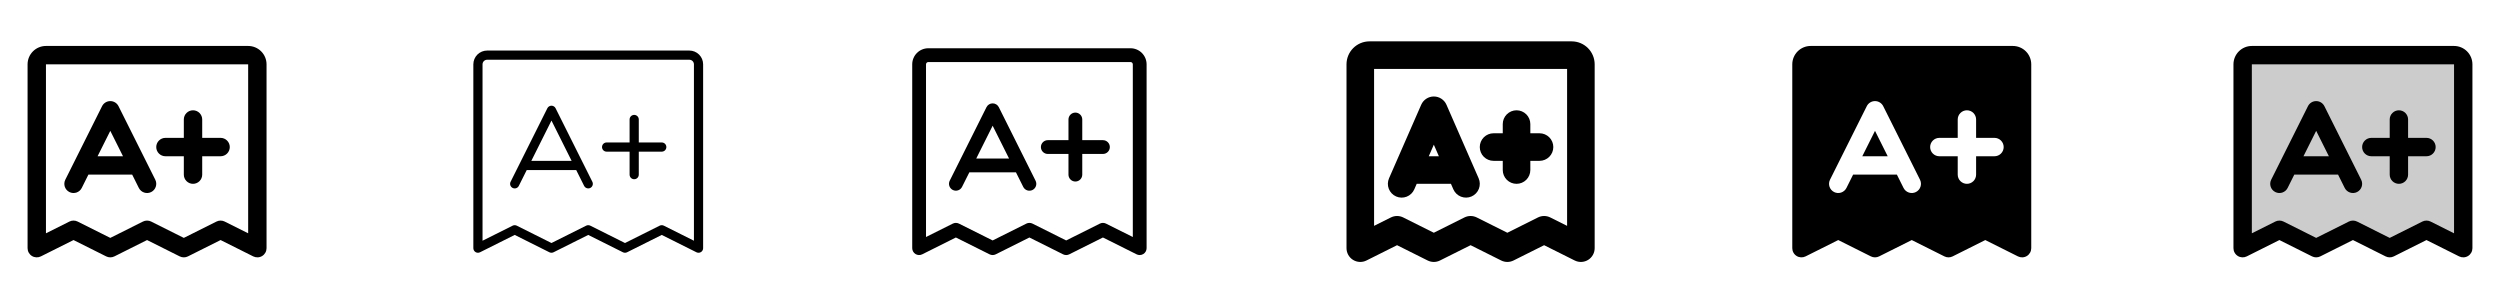 <svg width="272" height="32" viewBox="0 0 272 32" fill="none" xmlns="http://www.w3.org/2000/svg">
<g clip-path="url(#clip0_17_2676)">
<path d="M27 5H5C4.47 5 3.961 5.211 3.586 5.586C3.211 5.961 3 6.47 3 7V27C3 27.171 3.043 27.338 3.126 27.487C3.209 27.636 3.329 27.762 3.474 27.851C3.619 27.941 3.785 27.992 3.955 28C4.125 28.007 4.295 27.971 4.447 27.895L8 26.117L11.553 27.895C11.691 27.965 11.845 28.001 12 28.001C12.155 28.001 12.309 27.965 12.447 27.895L16 26.117L19.552 27.895C19.691 27.965 19.845 28.001 20 28.001C20.155 28.001 20.309 27.965 20.448 27.895L24 26.117L27.552 27.895C27.705 27.971 27.875 28.007 28.045 28C28.215 27.992 28.381 27.941 28.526 27.851C28.671 27.762 28.791 27.636 28.874 27.487C28.957 27.338 29 27.171 29 27V7C29 6.47 28.789 5.961 28.414 5.586C28.039 5.211 27.53 5 27 5ZM27 25.383L24.448 24.105C24.309 24.035 24.155 23.999 24 23.999C23.845 23.999 23.691 24.035 23.552 24.105L20 25.883L16.448 24.105C16.309 24.035 16.155 23.999 16 23.999C15.845 23.999 15.691 24.035 15.553 24.105L12 25.883L8.447 24.105C8.309 24.035 8.155 23.999 8 23.999C7.845 23.999 7.691 24.035 7.553 24.105L5 25.383V7H27V25.383ZM7.553 20.895C7.67 20.954 7.798 20.989 7.929 20.998C8.06 21.008 8.192 20.991 8.317 20.95C8.441 20.908 8.556 20.842 8.656 20.756C8.755 20.67 8.836 20.565 8.895 20.448L9.617 19H14.383L15.105 20.448C15.164 20.565 15.245 20.67 15.344 20.756C15.444 20.842 15.559 20.908 15.684 20.949C15.808 20.991 15.94 21.007 16.071 20.998C16.202 20.989 16.33 20.954 16.448 20.895C16.565 20.836 16.67 20.755 16.756 20.656C16.842 20.556 16.908 20.441 16.949 20.316C16.991 20.192 17.007 20.06 16.998 19.929C16.989 19.798 16.954 19.67 16.895 19.552L12.895 11.553C12.812 11.386 12.684 11.246 12.526 11.148C12.368 11.05 12.186 10.999 12 10.999C11.814 10.999 11.632 11.05 11.474 11.148C11.316 11.246 11.188 11.386 11.105 11.553L7.105 19.552C7.046 19.67 7.011 19.798 7.002 19.929C6.992 20.06 7.009 20.192 7.05 20.317C7.092 20.441 7.158 20.556 7.244 20.656C7.33 20.755 7.435 20.836 7.553 20.895ZM12 14.236L13.383 17H10.617L12 14.236ZM17 16C17 15.735 17.105 15.48 17.293 15.293C17.48 15.105 17.735 15 18 15H20V13C20 12.735 20.105 12.48 20.293 12.293C20.48 12.105 20.735 12 21 12C21.265 12 21.52 12.105 21.707 12.293C21.895 12.48 22 12.735 22 13V15H24C24.265 15 24.52 15.105 24.707 15.293C24.895 15.48 25 15.735 25 16C25 16.265 24.895 16.52 24.707 16.707C24.52 16.895 24.265 17 24 17H22V19C22 19.265 21.895 19.52 21.707 19.707C21.52 19.895 21.265 20 21 20C20.735 20 20.48 19.895 20.293 19.707C20.105 19.52 20 19.265 20 19V17H18C17.735 17 17.48 16.895 17.293 16.707C17.105 16.52 17 16.265 17 16Z" fill="currentColor"/>
<path d="M75 5.5H53C52.602 5.5 52.221 5.658 51.939 5.939C51.658 6.221 51.5 6.602 51.5 7V27C51.5 27.085 51.522 27.169 51.563 27.244C51.605 27.318 51.664 27.381 51.737 27.426C51.81 27.471 51.892 27.496 51.978 27.5C52.063 27.504 52.148 27.486 52.224 27.448L56 25.559L59.776 27.448C59.846 27.482 59.922 27.5 60 27.5C60.078 27.5 60.154 27.482 60.224 27.448L64 25.559L67.776 27.448C67.846 27.482 67.922 27.5 68 27.5C68.078 27.5 68.154 27.482 68.224 27.448L72 25.559L75.776 27.448C75.846 27.482 75.922 27.5 76 27.5C76.133 27.5 76.26 27.447 76.354 27.354C76.447 27.26 76.5 27.133 76.5 27V7C76.5 6.602 76.342 6.221 76.061 5.939C75.779 5.658 75.398 5.5 75 5.5ZM75.5 26.191L72.224 24.552C72.154 24.518 72.078 24.5 72 24.5C71.922 24.5 71.846 24.518 71.776 24.552L68 26.441L64.224 24.552C64.154 24.518 64.078 24.5 64 24.5C63.922 24.5 63.846 24.518 63.776 24.552L60 26.441L56.224 24.552C56.154 24.518 56.078 24.5 56 24.5C55.922 24.5 55.846 24.518 55.776 24.552L52.5 26.191V7C52.5 6.867 52.553 6.74 52.646 6.646C52.74 6.553 52.867 6.5 53 6.5H75C75.133 6.5 75.26 6.553 75.354 6.646C75.447 6.74 75.5 6.867 75.5 7V26.191ZM60.447 11.776C60.406 11.693 60.342 11.623 60.263 11.574C60.184 11.525 60.093 11.499 60 11.499C59.907 11.499 59.816 11.525 59.737 11.574C59.658 11.623 59.594 11.693 59.553 11.776L55.553 19.776C55.493 19.895 55.483 20.032 55.525 20.158C55.567 20.284 55.658 20.388 55.776 20.448C55.895 20.507 56.032 20.517 56.158 20.475C56.284 20.433 56.388 20.342 56.447 20.224L57.309 18.5H62.691L63.553 20.224C63.594 20.307 63.658 20.377 63.737 20.425C63.816 20.474 63.907 20.5 64 20.5C64.078 20.5 64.154 20.482 64.224 20.448C64.282 20.418 64.335 20.378 64.378 20.328C64.421 20.278 64.454 20.221 64.475 20.158C64.496 20.096 64.504 20.03 64.499 19.965C64.495 19.899 64.477 19.835 64.448 19.776L60.447 11.776ZM57.809 17.5L60 13.117L62.191 17.5H57.809ZM72.5 16C72.5 16.133 72.447 16.26 72.354 16.354C72.26 16.447 72.133 16.5 72 16.5H69.5V19C69.5 19.133 69.447 19.26 69.354 19.354C69.26 19.447 69.133 19.5 69 19.5C68.867 19.5 68.74 19.447 68.646 19.354C68.553 19.26 68.5 19.133 68.5 19V16.5H66C65.867 16.5 65.74 16.447 65.646 16.354C65.553 16.26 65.5 16.133 65.5 16C65.5 15.867 65.553 15.74 65.646 15.646C65.74 15.553 65.867 15.5 66 15.5H68.5V13C68.5 12.867 68.553 12.74 68.646 12.646C68.74 12.553 68.867 12.5 69 12.5C69.133 12.5 69.26 12.553 69.354 12.646C69.447 12.74 69.5 12.867 69.5 13V15.5H72C72.133 15.5 72.26 15.553 72.354 15.646C72.447 15.74 72.5 15.867 72.5 16Z" fill="currentColor"/>
<path d="M123 5.25H101C100.536 5.25 100.091 5.434 99.763 5.763C99.434 6.091 99.25 6.536 99.25 7V27C99.25 27.128 99.283 27.253 99.345 27.365C99.407 27.477 99.497 27.571 99.605 27.638C99.714 27.705 99.838 27.744 99.966 27.749C100.094 27.755 100.221 27.728 100.335 27.671L104 25.839L107.665 27.671C107.769 27.723 107.884 27.75 108 27.75C108.116 27.75 108.231 27.723 108.335 27.671L112 25.839L115.665 27.671C115.769 27.723 115.884 27.75 116 27.75C116.116 27.75 116.231 27.723 116.335 27.671L120 25.839L123.665 27.671C123.769 27.723 123.884 27.75 124 27.75C124.139 27.75 124.276 27.711 124.394 27.637C124.503 27.57 124.592 27.477 124.655 27.365C124.717 27.253 124.75 27.128 124.75 27V7C124.75 6.536 124.566 6.091 124.237 5.763C123.909 5.434 123.464 5.25 123 5.25ZM123.25 25.786L120.335 24.329C120.231 24.277 120.116 24.25 120 24.25C119.884 24.25 119.769 24.277 119.665 24.329L116 26.161L112.335 24.329C112.231 24.277 112.116 24.25 112 24.25C111.884 24.25 111.769 24.277 111.665 24.329L108 26.161L104.335 24.329C104.231 24.277 104.116 24.25 104 24.25C103.884 24.25 103.769 24.277 103.665 24.329L100.75 25.786V7C100.75 6.934 100.776 6.87 100.823 6.823C100.87 6.776 100.934 6.75 101 6.75H123C123.066 6.75 123.13 6.776 123.177 6.823C123.224 6.87 123.25 6.934 123.25 7V25.786ZM108.671 11.661C108.609 11.536 108.513 11.431 108.395 11.358C108.276 11.285 108.139 11.246 108 11.246C107.861 11.246 107.724 11.285 107.605 11.358C107.487 11.431 107.391 11.536 107.329 11.661L103.329 19.661C103.285 19.749 103.259 19.845 103.252 19.944C103.245 20.042 103.257 20.141 103.288 20.234C103.32 20.328 103.369 20.414 103.434 20.488C103.498 20.563 103.577 20.623 103.665 20.668C103.753 20.712 103.849 20.738 103.947 20.745C104.046 20.752 104.144 20.739 104.238 20.708C104.331 20.677 104.418 20.627 104.492 20.563C104.566 20.498 104.627 20.419 104.671 20.331L105.464 18.75H110.536L111.329 20.335C111.418 20.513 111.574 20.648 111.762 20.712C111.951 20.775 112.157 20.76 112.335 20.671C112.513 20.582 112.648 20.427 112.712 20.238C112.775 20.049 112.76 19.843 112.671 19.665L108.671 11.661ZM106.214 17.25L108 13.678L109.786 17.25H106.214ZM120.75 16C120.75 16.199 120.671 16.39 120.53 16.53C120.39 16.671 120.199 16.75 120 16.75H117.75V19C117.75 19.199 117.671 19.39 117.53 19.53C117.39 19.671 117.199 19.75 117 19.75C116.801 19.75 116.61 19.671 116.47 19.53C116.329 19.39 116.25 19.199 116.25 19V16.75H114C113.801 16.75 113.61 16.671 113.47 16.53C113.329 16.39 113.25 16.199 113.25 16C113.25 15.801 113.329 15.61 113.47 15.47C113.61 15.329 113.801 15.25 114 15.25H116.25V13C116.25 12.801 116.329 12.61 116.47 12.47C116.61 12.329 116.801 12.25 117 12.25C117.199 12.25 117.39 12.329 117.53 12.47C117.671 12.61 117.75 12.801 117.75 13V15.25H120C120.199 15.25 120.39 15.329 120.53 15.47C120.671 15.61 120.75 15.801 120.75 16Z" fill="currentColor"/>
<path d="M171 4.5H149C148.337 4.5 147.701 4.763 147.232 5.232C146.763 5.701 146.5 6.337 146.5 7V27C146.5 27.256 146.565 27.507 146.69 27.73C146.815 27.954 146.994 28.142 147.212 28.276C147.429 28.41 147.678 28.487 147.933 28.498C148.188 28.51 148.443 28.456 148.671 28.341L152 26.677L155.329 28.341C155.537 28.445 155.767 28.5 156 28.5C156.233 28.5 156.463 28.445 156.671 28.341L160 26.677L163.329 28.341C163.537 28.445 163.767 28.5 164 28.5C164.233 28.5 164.463 28.445 164.671 28.341L168 26.677L171.329 28.341C171.557 28.456 171.812 28.51 172.067 28.498C172.322 28.487 172.571 28.41 172.788 28.276C173.006 28.142 173.185 27.954 173.31 27.73C173.435 27.507 173.5 27.256 173.5 27V7C173.5 6.337 173.237 5.701 172.768 5.232C172.299 4.763 171.663 4.5 171 4.5ZM170.5 24.573L168.671 23.659C168.463 23.555 168.233 23.5 168 23.5C167.767 23.5 167.537 23.555 167.329 23.659L164 25.323L160.671 23.659C160.463 23.555 160.233 23.5 160 23.5C159.767 23.5 159.537 23.555 159.329 23.659L156 25.323L152.671 23.659C152.463 23.555 152.233 23.5 152 23.5C151.767 23.5 151.537 23.555 151.329 23.659L149.5 24.573V7.5H170.5V24.573ZM151.899 21.375C152.079 21.454 152.274 21.497 152.471 21.501C152.668 21.505 152.864 21.47 153.047 21.398C153.231 21.326 153.398 21.218 153.54 21.082C153.682 20.945 153.796 20.782 153.875 20.601L154.137 20H157.863L158.126 20.601C158.286 20.966 158.584 21.252 158.954 21.397C159.325 21.543 159.738 21.535 160.103 21.375C160.467 21.215 160.754 20.918 160.899 20.547C161.044 20.177 161.036 19.763 160.876 19.399L157.376 11.399C157.26 11.131 157.067 10.903 156.823 10.743C156.579 10.583 156.293 10.498 156.001 10.498C155.709 10.498 155.424 10.583 155.179 10.743C154.935 10.903 154.743 11.131 154.626 11.399L151.126 19.399C151.047 19.579 151.004 19.773 151 19.971C150.996 20.168 151.031 20.363 151.103 20.547C151.175 20.73 151.282 20.898 151.419 21.04C151.555 21.182 151.718 21.296 151.899 21.375ZM156.55 17H155.45L156 15.742L156.55 17ZM161 16C161 15.602 161.158 15.221 161.439 14.939C161.721 14.658 162.102 14.5 162.5 14.5H163.5V13.5C163.5 13.102 163.658 12.721 163.939 12.439C164.221 12.158 164.602 12 165 12C165.398 12 165.779 12.158 166.061 12.439C166.342 12.721 166.5 13.102 166.5 13.5V14.5H167.5C167.898 14.5 168.279 14.658 168.561 14.939C168.842 15.221 169 15.602 169 16C169 16.398 168.842 16.779 168.561 17.061C168.279 17.342 167.898 17.5 167.5 17.5H166.5V18.5C166.5 18.898 166.342 19.279 166.061 19.561C165.779 19.842 165.398 20 165 20C164.602 20 164.221 19.842 163.939 19.561C163.658 19.279 163.5 18.898 163.5 18.5V17.5H162.5C162.102 17.5 161.721 17.342 161.439 17.061C161.158 16.779 161 16.398 161 16Z" fill="currentColor"/>
<path d="M204 14.236L205.382 17H202.618L204 14.236ZM221 7V27C221 27.171 220.957 27.338 220.874 27.487C220.791 27.636 220.671 27.762 220.526 27.851C220.381 27.941 220.215 27.992 220.045 28C219.875 28.007 219.705 27.971 219.552 27.895L216 26.117L212.448 27.895C212.309 27.965 212.155 28.001 212 28.001C211.845 28.001 211.691 27.965 211.552 27.895L208 26.117L204.448 27.895C204.309 27.965 204.155 28.001 204 28.001C203.845 28.001 203.691 27.965 203.552 27.895L200 26.117L196.448 27.895C196.295 27.971 196.125 28.007 195.955 28C195.785 27.992 195.619 27.941 195.474 27.851C195.329 27.762 195.209 27.636 195.126 27.487C195.043 27.338 195 27.171 195 27V7C195 6.47 195.211 5.961 195.586 5.586C195.961 5.211 196.47 5 197 5H219C219.53 5 220.039 5.211 220.414 5.586C220.789 5.961 221 6.47 221 7ZM208.895 19.552L204.895 11.553C204.812 11.386 204.684 11.246 204.526 11.148C204.368 11.05 204.186 10.999 204 10.999C203.814 10.999 203.632 11.05 203.474 11.148C203.316 11.246 203.188 11.386 203.105 11.553L199.105 19.552C198.986 19.79 198.967 20.065 199.051 20.316C199.135 20.568 199.315 20.776 199.553 20.895C199.79 21.014 200.065 21.033 200.316 20.949C200.568 20.865 200.776 20.685 200.895 20.448L201.618 19H206.382L207.105 20.448C207.164 20.565 207.245 20.67 207.344 20.756C207.444 20.842 207.559 20.908 207.684 20.949C207.808 20.991 207.94 21.007 208.071 20.998C208.202 20.989 208.33 20.954 208.448 20.895C208.565 20.836 208.67 20.755 208.756 20.656C208.842 20.556 208.908 20.441 208.949 20.316C208.991 20.192 209.007 20.06 208.998 19.929C208.989 19.798 208.954 19.67 208.895 19.552ZM218 16C218 15.735 217.895 15.48 217.707 15.293C217.52 15.105 217.265 15 217 15H215V13C215 12.735 214.895 12.48 214.707 12.293C214.52 12.105 214.265 12 214 12C213.735 12 213.48 12.105 213.293 12.293C213.105 12.48 213 12.735 213 13V15H211C210.735 15 210.48 15.105 210.293 15.293C210.105 15.48 210 15.735 210 16C210 16.265 210.105 16.52 210.293 16.707C210.48 16.895 210.735 17 211 17H213V19C213 19.265 213.105 19.52 213.293 19.707C213.48 19.895 213.735 20 214 20C214.265 20 214.52 19.895 214.707 19.707C214.895 19.52 215 19.265 215 19V17H217C217.265 17 217.52 16.895 217.707 16.707C217.895 16.52 218 16.265 218 16Z" fill="currentColor"/>
<path opacity="0.2" d="M268 7V27L264 25L260 27L256 25L252 27L248 25L244 27V7C244 6.735 244.105 6.48 244.293 6.293C244.48 6.105 244.735 6 245 6H267C267.265 6 267.52 6.105 267.707 6.293C267.895 6.48 268 6.735 268 7Z" fill="currentColor"/>
<path d="M267 5H245C244.47 5 243.961 5.211 243.586 5.586C243.211 5.961 243 6.47 243 7V27C243 27.171 243.043 27.338 243.126 27.487C243.209 27.636 243.329 27.762 243.474 27.851C243.619 27.941 243.785 27.992 243.955 28C244.125 28.007 244.295 27.971 244.448 27.895L248 26.117L251.552 27.895C251.691 27.965 251.845 28.001 252 28.001C252.155 28.001 252.309 27.965 252.448 27.895L256 26.117L259.552 27.895C259.691 27.965 259.845 28.001 260 28.001C260.155 28.001 260.309 27.965 260.448 27.895L264 26.117L267.552 27.895C267.705 27.971 267.875 28.007 268.045 28C268.215 27.992 268.381 27.941 268.526 27.851C268.671 27.762 268.791 27.636 268.874 27.487C268.957 27.338 269 27.171 269 27V7C269 6.47 268.789 5.961 268.414 5.586C268.039 5.211 267.53 5 267 5ZM267 25.383L264.448 24.105C264.309 24.035 264.155 23.999 264 23.999C263.845 23.999 263.691 24.035 263.552 24.105L260 25.883L256.448 24.105C256.309 24.035 256.155 23.999 256 23.999C255.845 23.999 255.691 24.035 255.552 24.105L252 25.883L248.448 24.105C248.309 24.035 248.155 23.999 248 23.999C247.845 23.999 247.691 24.035 247.553 24.105L245 25.383V7H267V25.383ZM247.553 20.895C247.67 20.954 247.798 20.989 247.929 20.998C248.06 21.008 248.192 20.991 248.317 20.95C248.441 20.908 248.556 20.842 248.656 20.756C248.755 20.67 248.836 20.565 248.895 20.448L249.618 19H254.382L255.105 20.448C255.164 20.565 255.245 20.67 255.344 20.756C255.444 20.842 255.559 20.908 255.684 20.949C255.808 20.991 255.94 21.007 256.071 20.998C256.202 20.989 256.33 20.954 256.448 20.895C256.565 20.836 256.67 20.755 256.756 20.656C256.842 20.556 256.908 20.441 256.949 20.316C256.991 20.192 257.007 20.06 256.998 19.929C256.989 19.798 256.954 19.67 256.895 19.552L252.895 11.553C252.812 11.386 252.684 11.246 252.526 11.148C252.368 11.05 252.186 10.999 252 10.999C251.814 10.999 251.632 11.05 251.474 11.148C251.316 11.246 251.188 11.386 251.105 11.553L247.105 19.552C247.046 19.67 247.011 19.798 247.002 19.929C246.992 20.06 247.009 20.192 247.05 20.317C247.092 20.441 247.158 20.556 247.244 20.656C247.33 20.755 247.435 20.836 247.553 20.895ZM252 14.236L253.382 17H250.618L252 14.236ZM257 16C257 15.735 257.105 15.48 257.293 15.293C257.48 15.105 257.735 15 258 15H260V13C260 12.735 260.105 12.48 260.293 12.293C260.48 12.105 260.735 12 261 12C261.265 12 261.52 12.105 261.707 12.293C261.895 12.48 262 12.735 262 13V15H264C264.265 15 264.52 15.105 264.707 15.293C264.895 15.48 265 15.735 265 16C265 16.265 264.895 16.52 264.707 16.707C264.52 16.895 264.265 17 264 17H262V19C262 19.265 261.895 19.52 261.707 19.707C261.52 19.895 261.265 20 261 20C260.735 20 260.48 19.895 260.293 19.707C260.105 19.52 260 19.265 260 19V17H258C257.735 17 257.48 16.895 257.293 16.707C257.105 16.52 257 16.265 257 16Z" fill="currentColor"/>
</g>
<defs>
<clipPath id="clip0_17_2676">
<rect width="272" height="32" rx="5" fill="white"/>
</clipPath>
</defs>
</svg>
